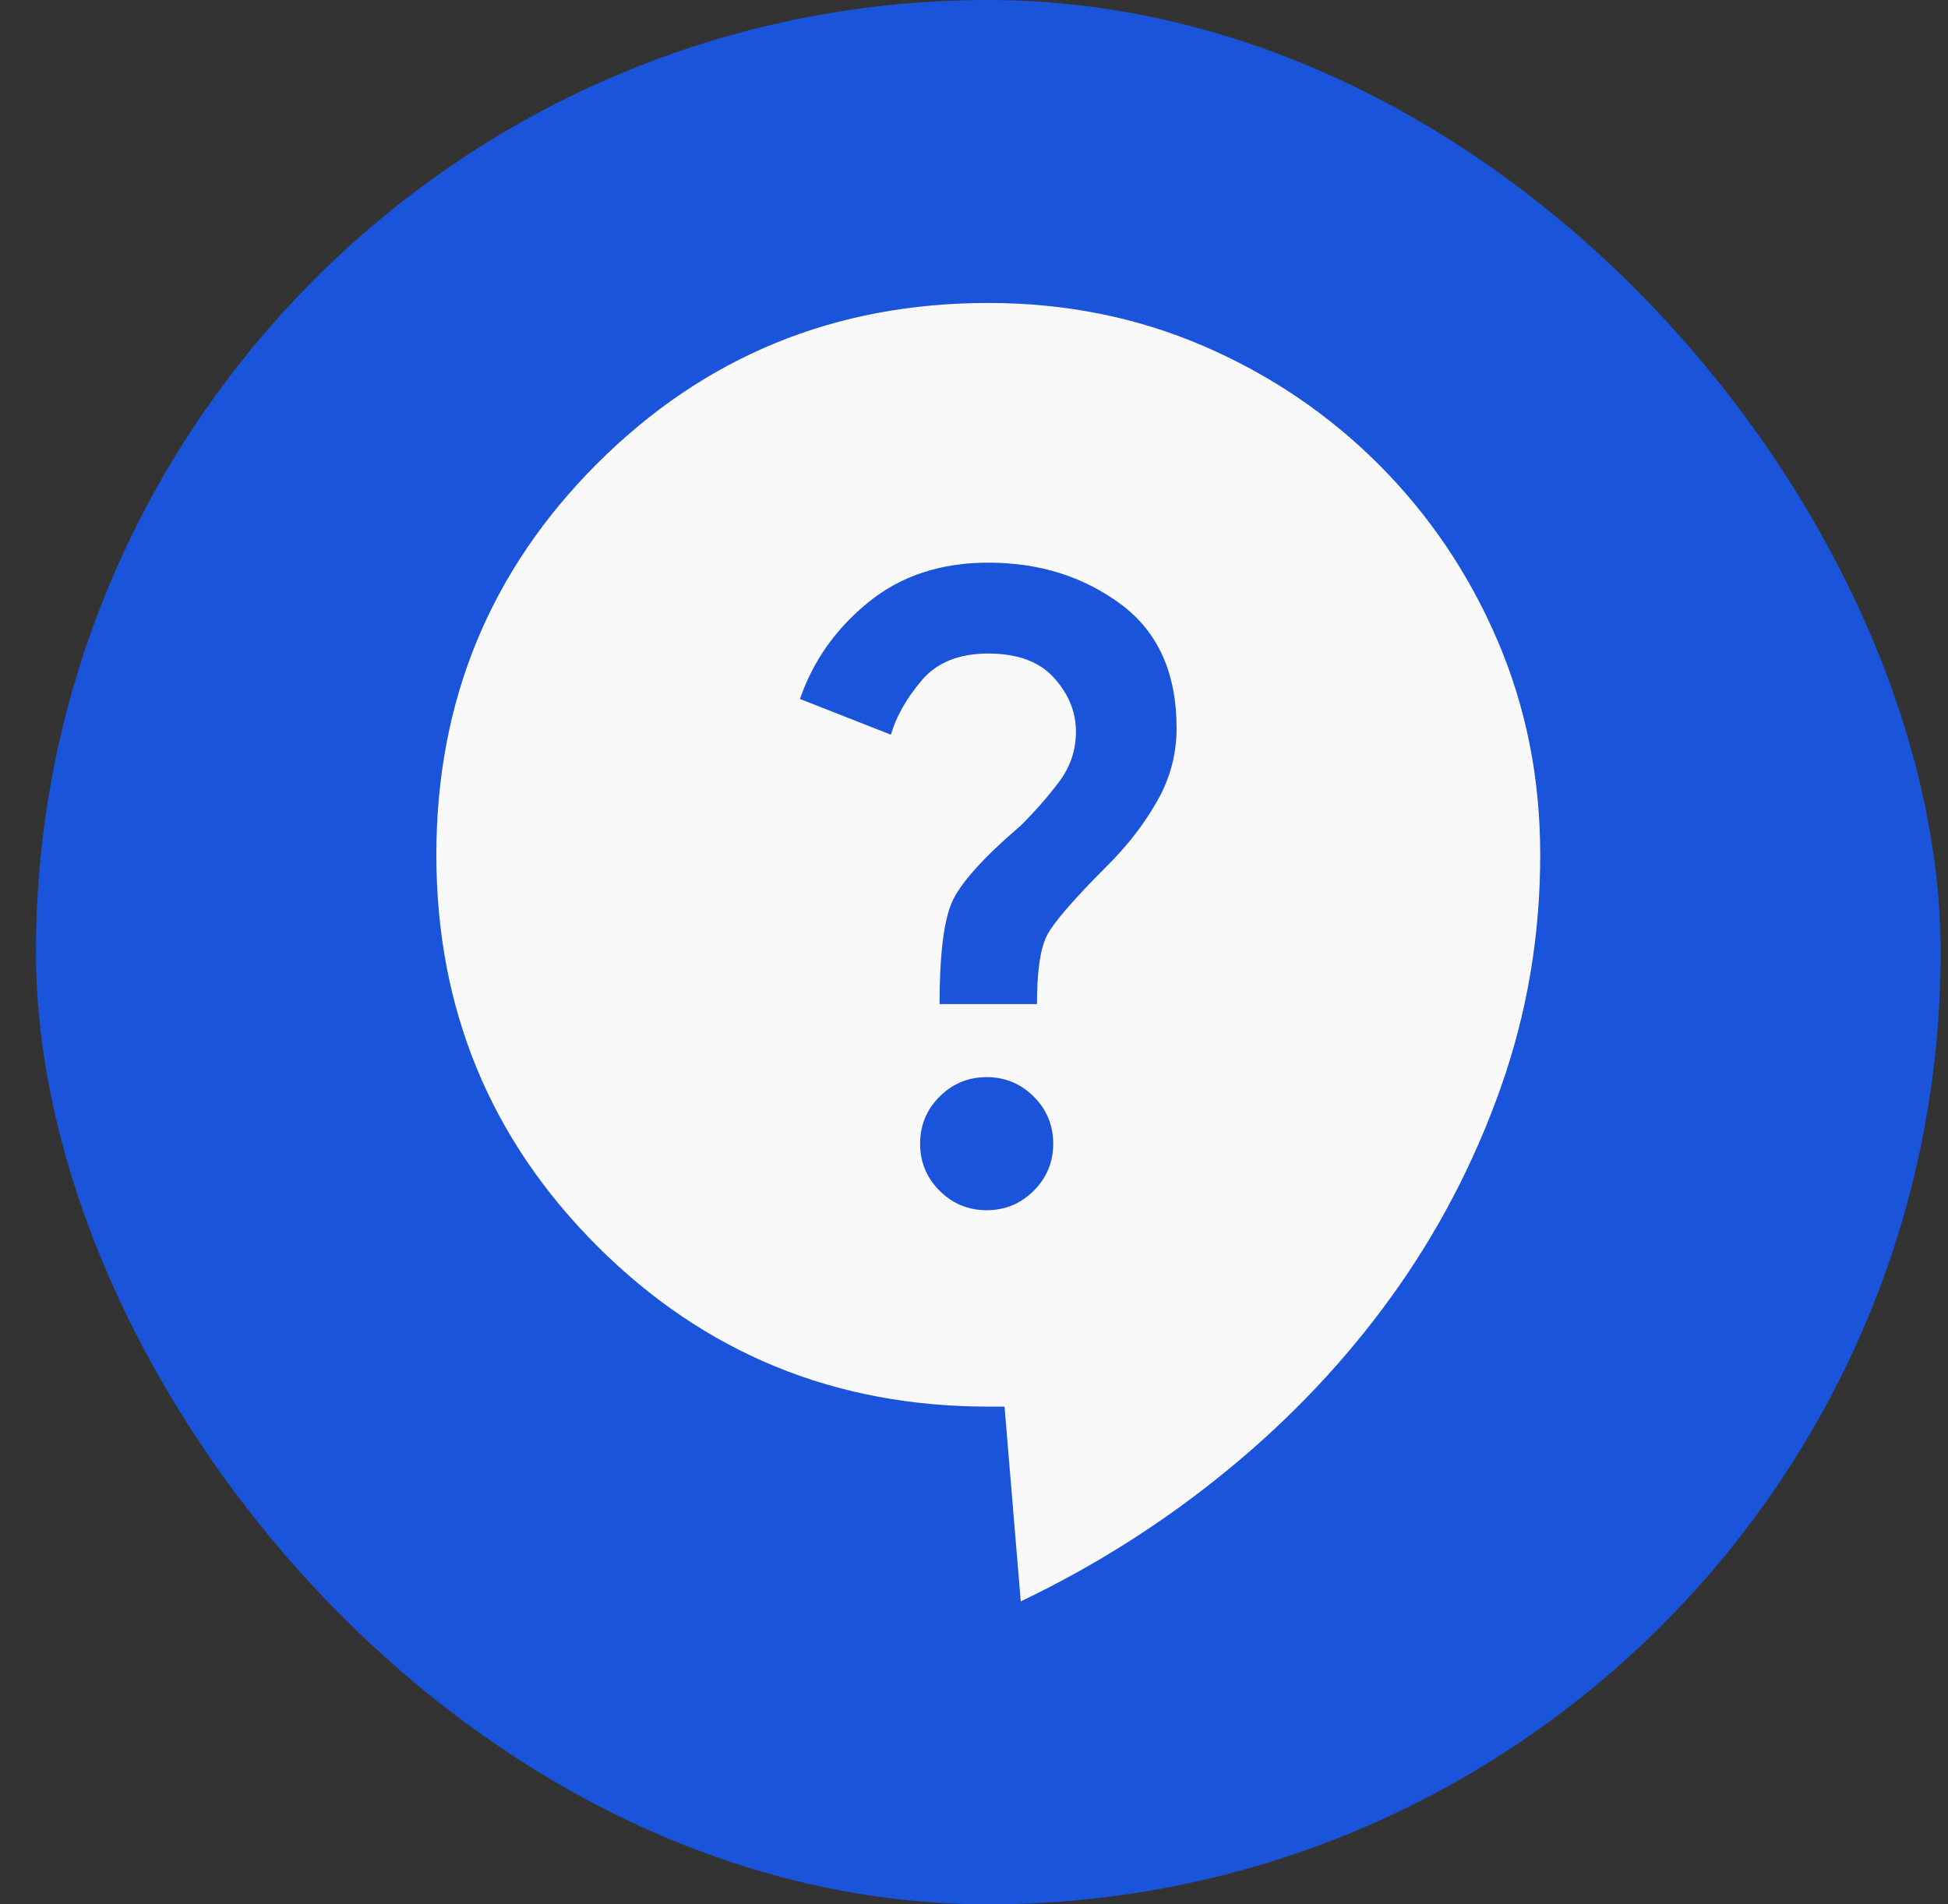 <svg
  width="45"
  height="44"
  viewBox="0 0 45 44"
  fill="none"
  xmlns="http://www.w3.org/2000/svg"
>
  <rect x="0" y="0" width="45" height="44" fill="#333333" stroke="none"/>
  <rect
    x="0.83"
    width="44"
    height="44"
    rx="22"
    fill="#1a54da"
  />
  <path
    d="M23.58 37L23.205 32.5H22.83C19.28 32.5 16.268 31.262 13.793 28.788C11.318 26.312 10.08 23.3 10.08 19.75C10.08 16.2 11.318 13.188 13.793 10.713C16.268 8.238 19.28 7 22.83 7C24.605 7 26.261 7.331 27.799 7.994C29.336 8.656 30.686 9.569 31.849 10.731C33.011 11.894 33.924 13.244 34.586 14.781C35.249 16.319 35.58 17.975 35.58 19.75C35.58 21.625 35.274 23.425 34.661 25.15C34.049 26.875 33.211 28.475 32.149 29.95C31.086 31.425 29.824 32.763 28.361 33.962C26.899 35.163 25.305 36.175 23.58 37ZM22.793 27.962C23.218 27.962 23.58 27.812 23.88 27.512C24.18 27.212 24.33 26.85 24.33 26.425C24.33 26 24.18 25.637 23.88 25.337C23.58 25.038 23.218 24.887 22.793 24.887C22.368 24.887 22.005 25.038 21.705 25.337C21.405 25.637 21.255 26 21.255 26.425C21.255 26.85 21.405 27.212 21.705 27.512C22.005 27.812 22.368 27.962 22.793 27.962ZM21.705 23.2H23.955C23.955 22.45 24.03 21.925 24.18 21.625C24.33 21.325 24.805 20.775 25.605 19.975C26.055 19.525 26.43 19.038 26.73 18.512C27.03 17.988 27.18 17.425 27.18 16.825C27.18 15.55 26.749 14.594 25.886 13.956C25.024 13.319 24.005 13 22.83 13C21.73 13 20.805 13.306 20.055 13.919C19.305 14.531 18.78 15.275 18.48 16.15L20.58 16.975C20.705 16.55 20.943 16.131 21.293 15.719C21.643 15.306 22.155 15.1 22.83 15.1C23.505 15.1 24.011 15.287 24.349 15.662C24.686 16.038 24.855 16.45 24.855 16.9C24.855 17.325 24.73 17.706 24.48 18.044C24.23 18.381 23.93 18.725 23.58 19.075C22.705 19.825 22.174 20.419 21.986 20.856C21.799 21.294 21.705 22.075 21.705 23.2Z"
    fill="#F9F9F9"
  />
</svg>
